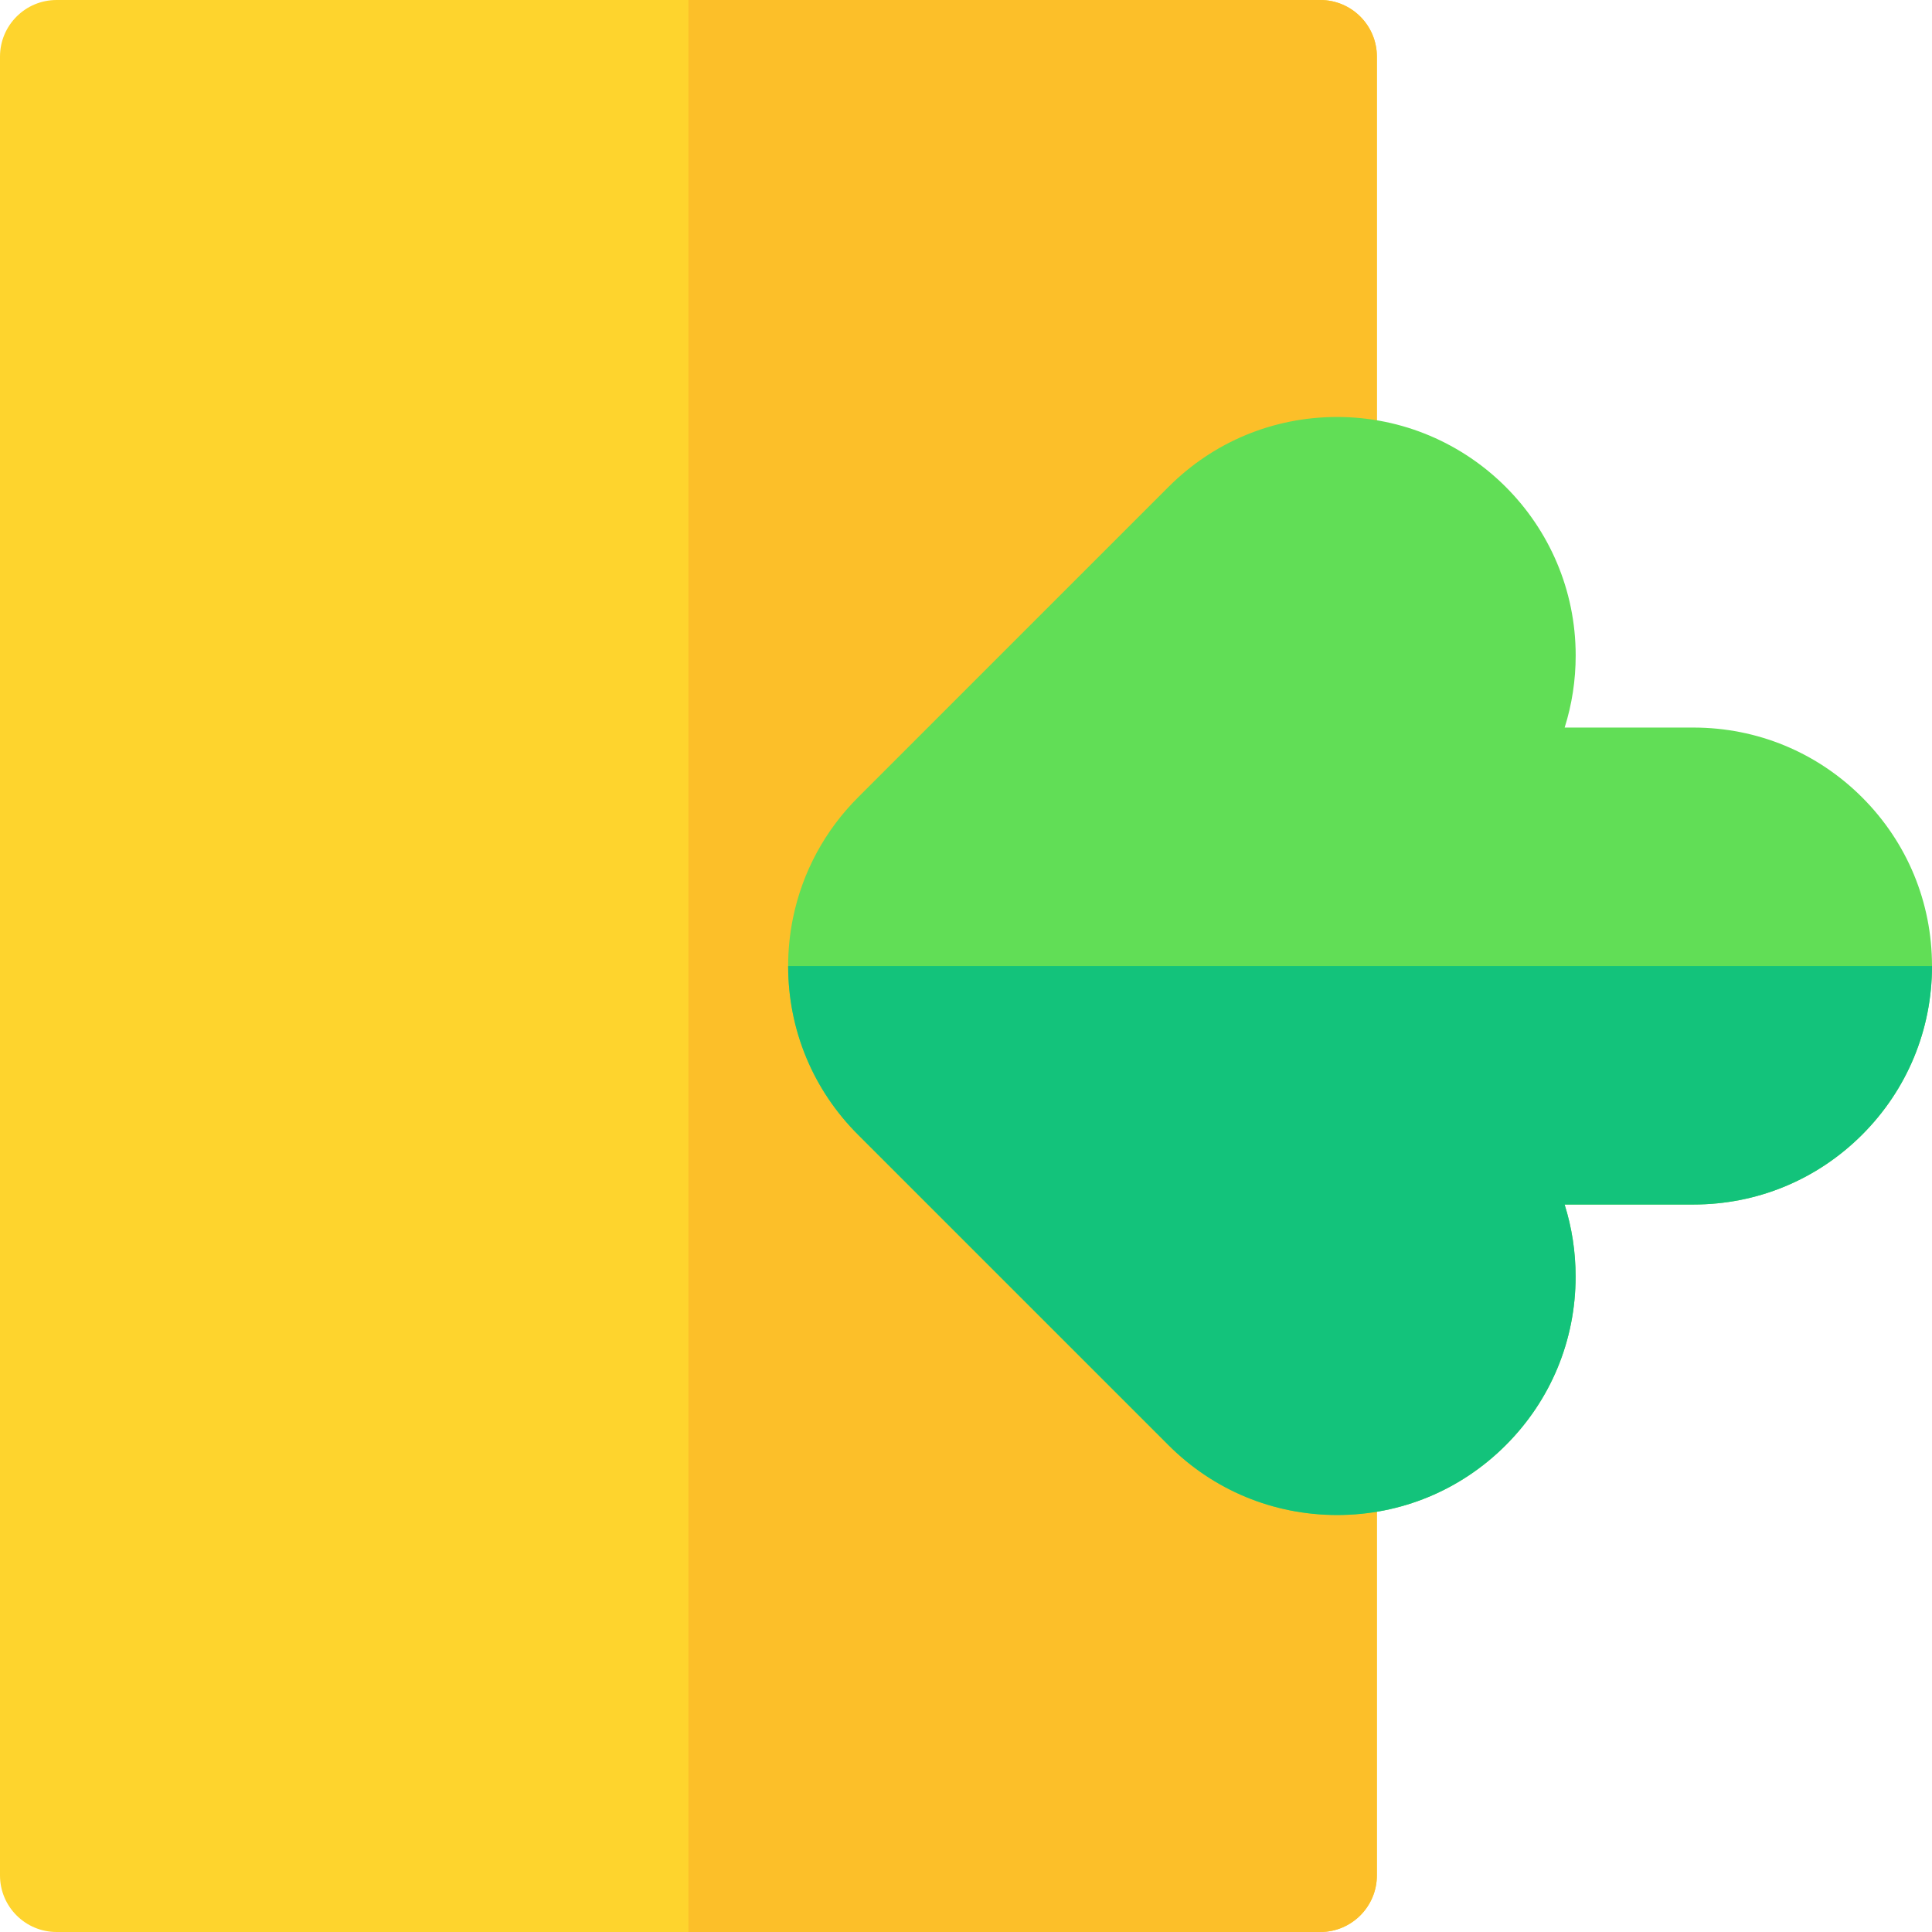 <?xml version="1.0" encoding="iso-8859-1"?>
<!-- Generator: Adobe Illustrator 19.0.0, SVG Export Plug-In . SVG Version: 6.00 Build 0)  -->
<svg version="1.1" id="Capa_1" xmlns="http://www.w3.org/2000/svg" xmlns:xlink="http://www.w3.org/1999/xlink" x="0px" y="0px"
	 viewBox="0 0 512 512" style="enable-background:new 0 0 512 512;" xml:space="preserve">
<path style="fill:#FED42D;" d="M364.887,125.712V15c0-8.284-6.717-15-15-15H15C6.715,0,0,6.716,0,15v482c0,8.284,6.715,15,15,15
	h334.887c8.283,0,15-6.716,15-15V386.289c0-8.284-6.717-15-15-15V140.712C358.17,140.712,364.887,133.996,364.887,125.712z"/>
<path style="fill:#FCBF29;" d="M364.887,125.712V15c0-8.284-6.717-15-15-15H182.443v512h167.443c8.283,0,15-6.716,15-15V386.289
	c0-8.284-6.717-15-15-15V140.712C358.17,140.712,364.887,133.996,364.887,125.712z"/>
<path style="fill:#61DE56;" d="M493.492,211.324c-11.936-11.938-27.807-18.512-44.728-18.512l-34.113-0.002
	c1.924-6.099,2.922-12.524,2.92-19.104c0-34.847-28.352-63.198-63.217-63.201c-16.871,0-32.736,6.575-44.672,18.514l-82.217,82.215
	c-8.842,8.808-14.83,19.893-17.314,32.05c-0.857,4.183-1.289,8.472-1.283,12.73c0,16.928,6.607,32.83,18.582,44.756l82.186,82.184
	c11.938,11.955,27.82,18.54,44.719,18.541c0.002,0,0.004,0,0.006,0c16.877,0,32.746-6.573,44.682-18.51
	c11.936-11.936,18.51-27.808,18.508-44.681c0.002-6.574-0.994-12.997-2.916-19.094l34.168,0.001
	c16.885-0.003,32.754-6.577,44.688-18.511C505.426,288.764,512,272.893,512,256.01C512.002,239.127,505.428,223.257,493.492,211.324
	z"/>
<path style="fill:#13C37B;" d="M208.867,256.014c0,16.928,6.607,32.83,18.582,44.756l82.186,82.184
	c11.938,11.955,27.82,18.54,44.719,18.541c0.002,0,0.004,0,0.006,0c16.877,0,32.746-6.573,44.682-18.51
	c11.936-11.936,18.51-27.808,18.508-44.681c0.002-6.574-0.994-12.997-2.916-19.094l34.168,0.001
	c16.885-0.003,32.754-6.577,44.688-18.511c11.936-11.936,18.51-27.807,18.51-44.69H208.867
	C208.867,256.012,208.867,256.012,208.867,256.014z"/>
<g>
</g>
<g>
</g>
<g>
</g>
<g>
</g>
<g>
</g>
<g>
</g>
<g>
</g>
<g>
</g>
<g>
</g>
<g>
</g>
<g>
</g>
<g>
</g>
<g>
</g>
<g>
</g>
<g>
</g>
</svg>
